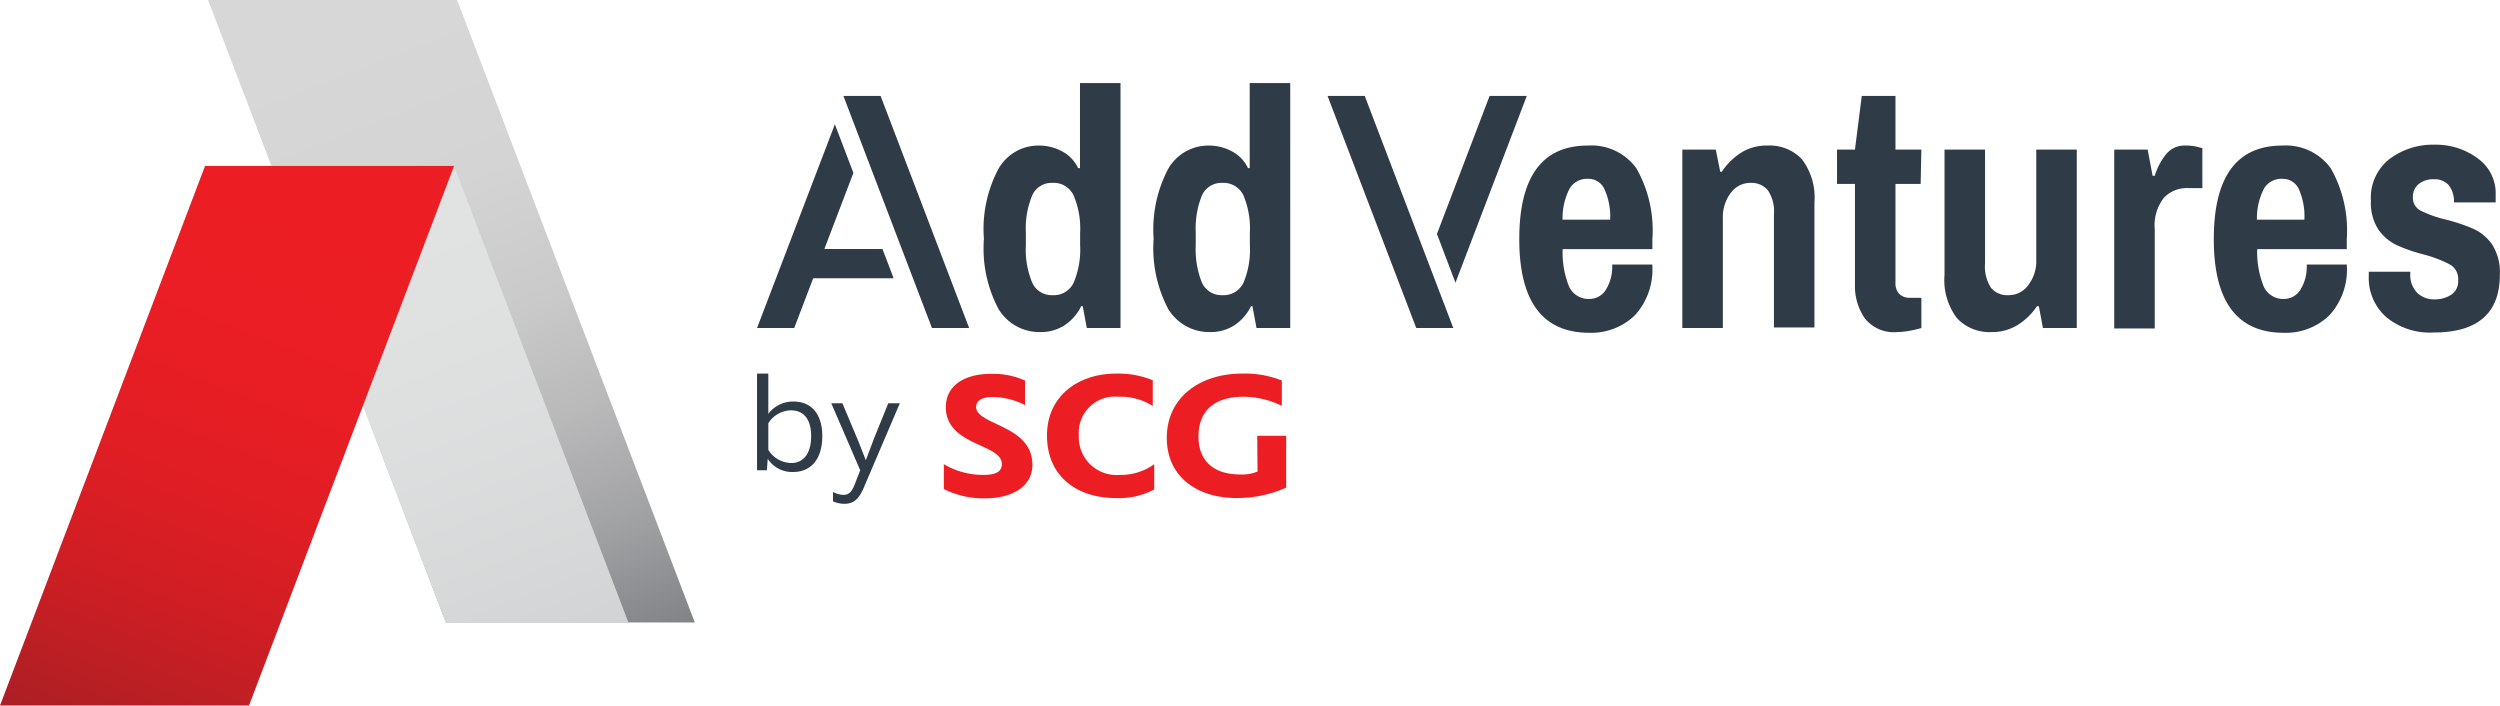 <svg xmlns="http://www.w3.org/2000/svg" xmlns:xlink="http://www.w3.org/1999/xlink" viewBox="0 0 172.78 48.76"><defs><style>.cls-1{isolation:isolate;}.cls-2{fill:#2f3c47;}.cls-3{fill:#ec1e24;}.cls-4{fill:url(#linear-gradient);}.cls-5{fill:#e5e6e6;opacity:0.8;mix-blend-mode:multiply;}.cls-6{fill:url(#linear-gradient-2);}</style><linearGradient id="linear-gradient" x1="40.63" y1="45.94" x2="24.05" y2="3.01" gradientUnits="userSpaceOnUse"><stop offset="0" stop-color="#808184"/><stop offset="0.01" stop-color="#838487"/><stop offset="0.18" stop-color="#a1a2a4"/><stop offset="0.36" stop-color="#b9b9ba"/><stop offset="0.54" stop-color="#cacaca"/><stop offset="0.75" stop-color="#d4d4d4"/><stop offset="1" stop-color="#d7d7d7"/></linearGradient><linearGradient id="linear-gradient-2" x1="7.54" y1="51.56" x2="21.64" y2="14.45" gradientUnits="userSpaceOnUse"><stop offset="0" stop-color="#ab1f24"/><stop offset="0.08" stop-color="#b61f24"/><stop offset="0.27" stop-color="#ce1e24"/><stop offset="0.48" stop-color="#df1e24"/><stop offset="0.71" stop-color="#e91e24"/><stop offset="1" stop-color="#ec1e24"/></linearGradient></defs><title>Logo_Header</title><g class="cls-1"><g id="Layer_2" data-name="Layer 2"><g id="Layer_1-2" data-name="Layer 1"><path class="cls-2" d="M52.32,32.5V25.82h.78V28.6h0a2.14,2.14,0,0,1,1.73-.85c1.31,0,2,.94,2,2.38,0,1.7-.87,2.49-2,2.49a2,2,0,0,1-1.77-.91h0L53,32.5Zm.78-1.41a1.9,1.9,0,0,0,1.61.91c.73,0,1.35-.55,1.35-1.86,0-1-.39-1.78-1.4-1.78a1.89,1.89,0,0,0-1.56.89Z"/><path class="cls-2" d="M59.45,32.5l-2-4.63h.77l1.1,2.62.52,1.32h0l.55-1.47,1-2.47h.8l-2.44,5.71c-.33.79-.64,1.24-1.41,1.24a2,2,0,0,1-.77-.17V34a1.59,1.59,0,0,0,.72.2c.4,0,.6-.24.8-.77Z"/><path class="cls-3" d="M65.23,32.08a5.28,5.28,0,0,0,2.71.74c.76,0,1.3-.15,1.3-.75,0-1.43-3.87-1.24-3.87-3.93,0-1.56,1.38-2.3,3.09-2.3a5.35,5.35,0,0,1,2.38.46V28a4.9,4.9,0,0,0-2.23-.56c-.68,0-1.15.21-1.15.68,0,1.28,3.89,1.23,3.89,4,0,1.6-1.55,2.32-3.26,2.32a6.12,6.12,0,0,1-2.86-.64Z"/><path class="cls-3" d="M79.77,33.83a5.22,5.22,0,0,1-2.68.59c-2.52,0-4.73-1.38-4.73-4.33,0-2.75,2.2-4.27,4.77-4.27a6.31,6.31,0,0,1,2.54.46v1.78a4.12,4.12,0,0,0-2.35-.64,2.5,2.5,0,0,0-2.76,2.67,2.61,2.61,0,0,0,2.85,2.73,3.88,3.88,0,0,0,2.36-.74Z"/><path class="cls-3" d="M86.89,30.12h2V33.7a8.35,8.35,0,0,1-3.42.72c-2.65,0-4.83-1.39-4.83-4.17s2.29-4.43,5.19-4.43a6.84,6.84,0,0,1,2.76.48v1.75a6.07,6.07,0,0,0-2.66-.63c-1.77,0-3.1.77-3.1,2.76,0,1.75,1.15,2.61,2.85,2.61a2.85,2.85,0,0,0,1.23-.2Z"/><path class="cls-2" d="M74.83,21.16h-.11a3.24,3.24,0,0,1-1.18,1.34,3,3,0,0,1-1.62.45A3.3,3.3,0,0,1,69,21.34a8.92,8.92,0,0,1-1-4.83A8.87,8.87,0,0,1,69,11.68a3.17,3.17,0,0,1,2.76-1.62,3.33,3.33,0,0,1,1.68.42,2.5,2.5,0,0,1,1.07,1.14h.13V5.74h2.8V22.67H75.11ZM71.34,13.5a5.94,5.94,0,0,0-.44,2.57v.87a6,6,0,0,0,.44,2.6,1.48,1.48,0,0,0,1.42.86,1.51,1.51,0,0,0,1.44-.86,5.86,5.86,0,0,0,.45-2.6V16.1a5.87,5.87,0,0,0-.45-2.59,1.5,1.5,0,0,0-1.44-.87A1.46,1.46,0,0,0,71.34,13.5Z"/><path class="cls-2" d="M86.56,21.16h-.1a3.32,3.32,0,0,1-1.18,1.34,3,3,0,0,1-1.62.45,3.31,3.31,0,0,1-2.93-1.61,9,9,0,0,1-1-4.83,9,9,0,0,1,1-4.83,3.2,3.2,0,0,1,2.77-1.62,3.38,3.38,0,0,1,1.68.42,2.5,2.5,0,0,1,1.07,1.14h.12V5.74h2.8V22.67H86.84ZM83.07,13.5a6.11,6.11,0,0,0-.43,2.57v.87a6.21,6.21,0,0,0,.43,2.6,1.49,1.49,0,0,0,1.43.86,1.52,1.52,0,0,0,1.44-.86,5.88,5.88,0,0,0,.44-2.6V16.1a5.89,5.89,0,0,0-.44-2.59,1.51,1.51,0,0,0-1.44-.87A1.48,1.48,0,0,0,83.07,13.5Z"/><path class="cls-2" d="M113.1,11.64a8.71,8.71,0,0,1,1.1,4.89v.69H108a6.21,6.21,0,0,0,.44,2.58,1.48,1.48,0,0,0,1.44.86A1.33,1.33,0,0,0,111,20a3,3,0,0,0,.42-1.72h2.77A4.68,4.68,0,0,1,113,21.78,4.33,4.33,0,0,1,109.85,23Q105,23,105,16.53t4.74-6.47A3.83,3.83,0,0,1,113.1,11.64Zm-4.64,1.43a4.51,4.51,0,0,0-.47,2.11h3.29a4.57,4.57,0,0,0-.39-2.1,1.21,1.21,0,0,0-1.14-.72A1.38,1.38,0,0,0,108.46,13.07Z"/><path class="cls-2" d="M124.53,11a4.39,4.39,0,0,1,.87,3v8.63h-2.8V14.8a2.59,2.59,0,0,0-.42-1.65,1.47,1.47,0,0,0-1.2-.51,1.67,1.67,0,0,0-1.37.7,2.79,2.79,0,0,0-.54,1.77v7.56h-2.8V10.34h2.31l.31,1.53H119a4.45,4.45,0,0,1,1.32-1.31,3.29,3.29,0,0,1,1.82-.5A3.07,3.07,0,0,1,124.53,11Z"/><path class="cls-2" d="M132.74,12.71H131v6.85a1.05,1.05,0,0,0,.26.75,1,1,0,0,0,.74.27h.79v2.09a7.68,7.68,0,0,1-.81.19,4.94,4.94,0,0,1-.87.09,2.55,2.55,0,0,1-2.23-.95,3.92,3.92,0,0,1-.68-2.36V12.71h-1.24V10.34h1.24l.47-3.71H131v3.71h1.79Z"/><path class="cls-2" d="M140.91,21.16h-.13a4.39,4.39,0,0,1-1.32,1.29,3.35,3.35,0,0,1-1.81.5,3.07,3.07,0,0,1-2.39-.95,4.34,4.34,0,0,1-.87-3V10.34h2.8v7.87a2.72,2.72,0,0,0,.41,1.68,1.47,1.47,0,0,0,1.22.51,1.65,1.65,0,0,0,1.36-.7,2.69,2.69,0,0,0,.55-1.72V10.34h2.8V22.67h-2.34Z"/><path class="cls-2" d="M151.83,10.14l.38.1V13h-1a2.18,2.18,0,0,0-1.65.66,3.07,3.07,0,0,0-.64,2.19v6.85h-2.8V10.34h2.31l.34,1.81h.15a4.43,4.43,0,0,1,.79-1.5,1.62,1.62,0,0,1,1.32-.59A3.37,3.37,0,0,1,151.83,10.14Z"/><path class="cls-2" d="M161.09,11.64a8.71,8.71,0,0,1,1.1,4.89v.69H156a6.35,6.35,0,0,0,.45,2.58,1.48,1.48,0,0,0,1.44.86A1.33,1.33,0,0,0,159,20a3,3,0,0,0,.42-1.72h2.77A4.68,4.68,0,0,1,161,21.78,4.33,4.33,0,0,1,157.84,23Q153,23,153,16.53t4.74-6.47A3.83,3.83,0,0,1,161.09,11.64Zm-4.64,1.43a4.51,4.51,0,0,0-.47,2.11h3.28a4.58,4.58,0,0,0-.38-2.1,1.21,1.21,0,0,0-1.14-.72A1.38,1.38,0,0,0,156.45,13.07Z"/><path class="cls-2" d="M171.31,11a2.94,2.94,0,0,1,1.17,2.46l0,.53H169.6v-.05a1.77,1.77,0,0,0-.38-1.16,1.28,1.28,0,0,0-1-.39,1.58,1.58,0,0,0-1.06.33,1.1,1.1,0,0,0-.4.89,1,1,0,0,0,.54.95,7.71,7.71,0,0,0,1.68.6,12.77,12.77,0,0,1,1.93.64,3.18,3.18,0,0,1,1.32,1.09,3.57,3.57,0,0,1,.54,2.09c0,2.66-1.52,4-4.58,4a4.74,4.74,0,0,1-3.28-1.07,3.62,3.62,0,0,1-1.2-2.83l0-.3h2.87v.17a1.75,1.75,0,0,0,.51,1.32,1.71,1.71,0,0,0,1.17.42,2.07,2.07,0,0,0,1.15-.32,1.12,1.12,0,0,0,.48-1,1.16,1.16,0,0,0-.57-1.09,8.71,8.71,0,0,0-1.8-.69,11.24,11.24,0,0,1-1.88-.65,3.21,3.21,0,0,1-1.26-1.07,3.35,3.35,0,0,1-.52-2A3.38,3.38,0,0,1,165.13,11a5,5,0,0,1,3.17-1A4.81,4.81,0,0,1,171.31,11Z"/><polygon class="cls-4" points="30.81 43.02 48.02 43.02 31.59 0 14.38 0 30.81 43.02"/><polygon class="cls-5" points="43.43 43.02 31.38 11.47 18.76 11.47 30.81 43.02 43.43 43.02"/><polygon class="cls-6" points="17.21 48.76 0 48.76 14.17 11.47 31.38 11.47 17.21 48.76"/><polygon class="cls-2" points="58.29 6.63 64.41 22.67 66.98 22.67 60.86 6.63 58.29 6.63"/><polygon class="cls-2" points="58.98 11.95 54.89 22.67 52.32 22.67 57.7 8.59 58.98 11.95"/><polygon class="cls-2" points="60.99 17.21 55.65 17.21 55.65 19.23 61.76 19.23 60.99 17.21"/><polygon class="cls-2" points="100.44 22.67 94.32 6.63 91.75 6.63 97.88 22.67 100.44 22.67"/><polygon class="cls-2" points="99.31 16.17 102.95 6.63 105.52 6.63 100.59 19.54 99.31 16.17"/></g></g></g></svg>